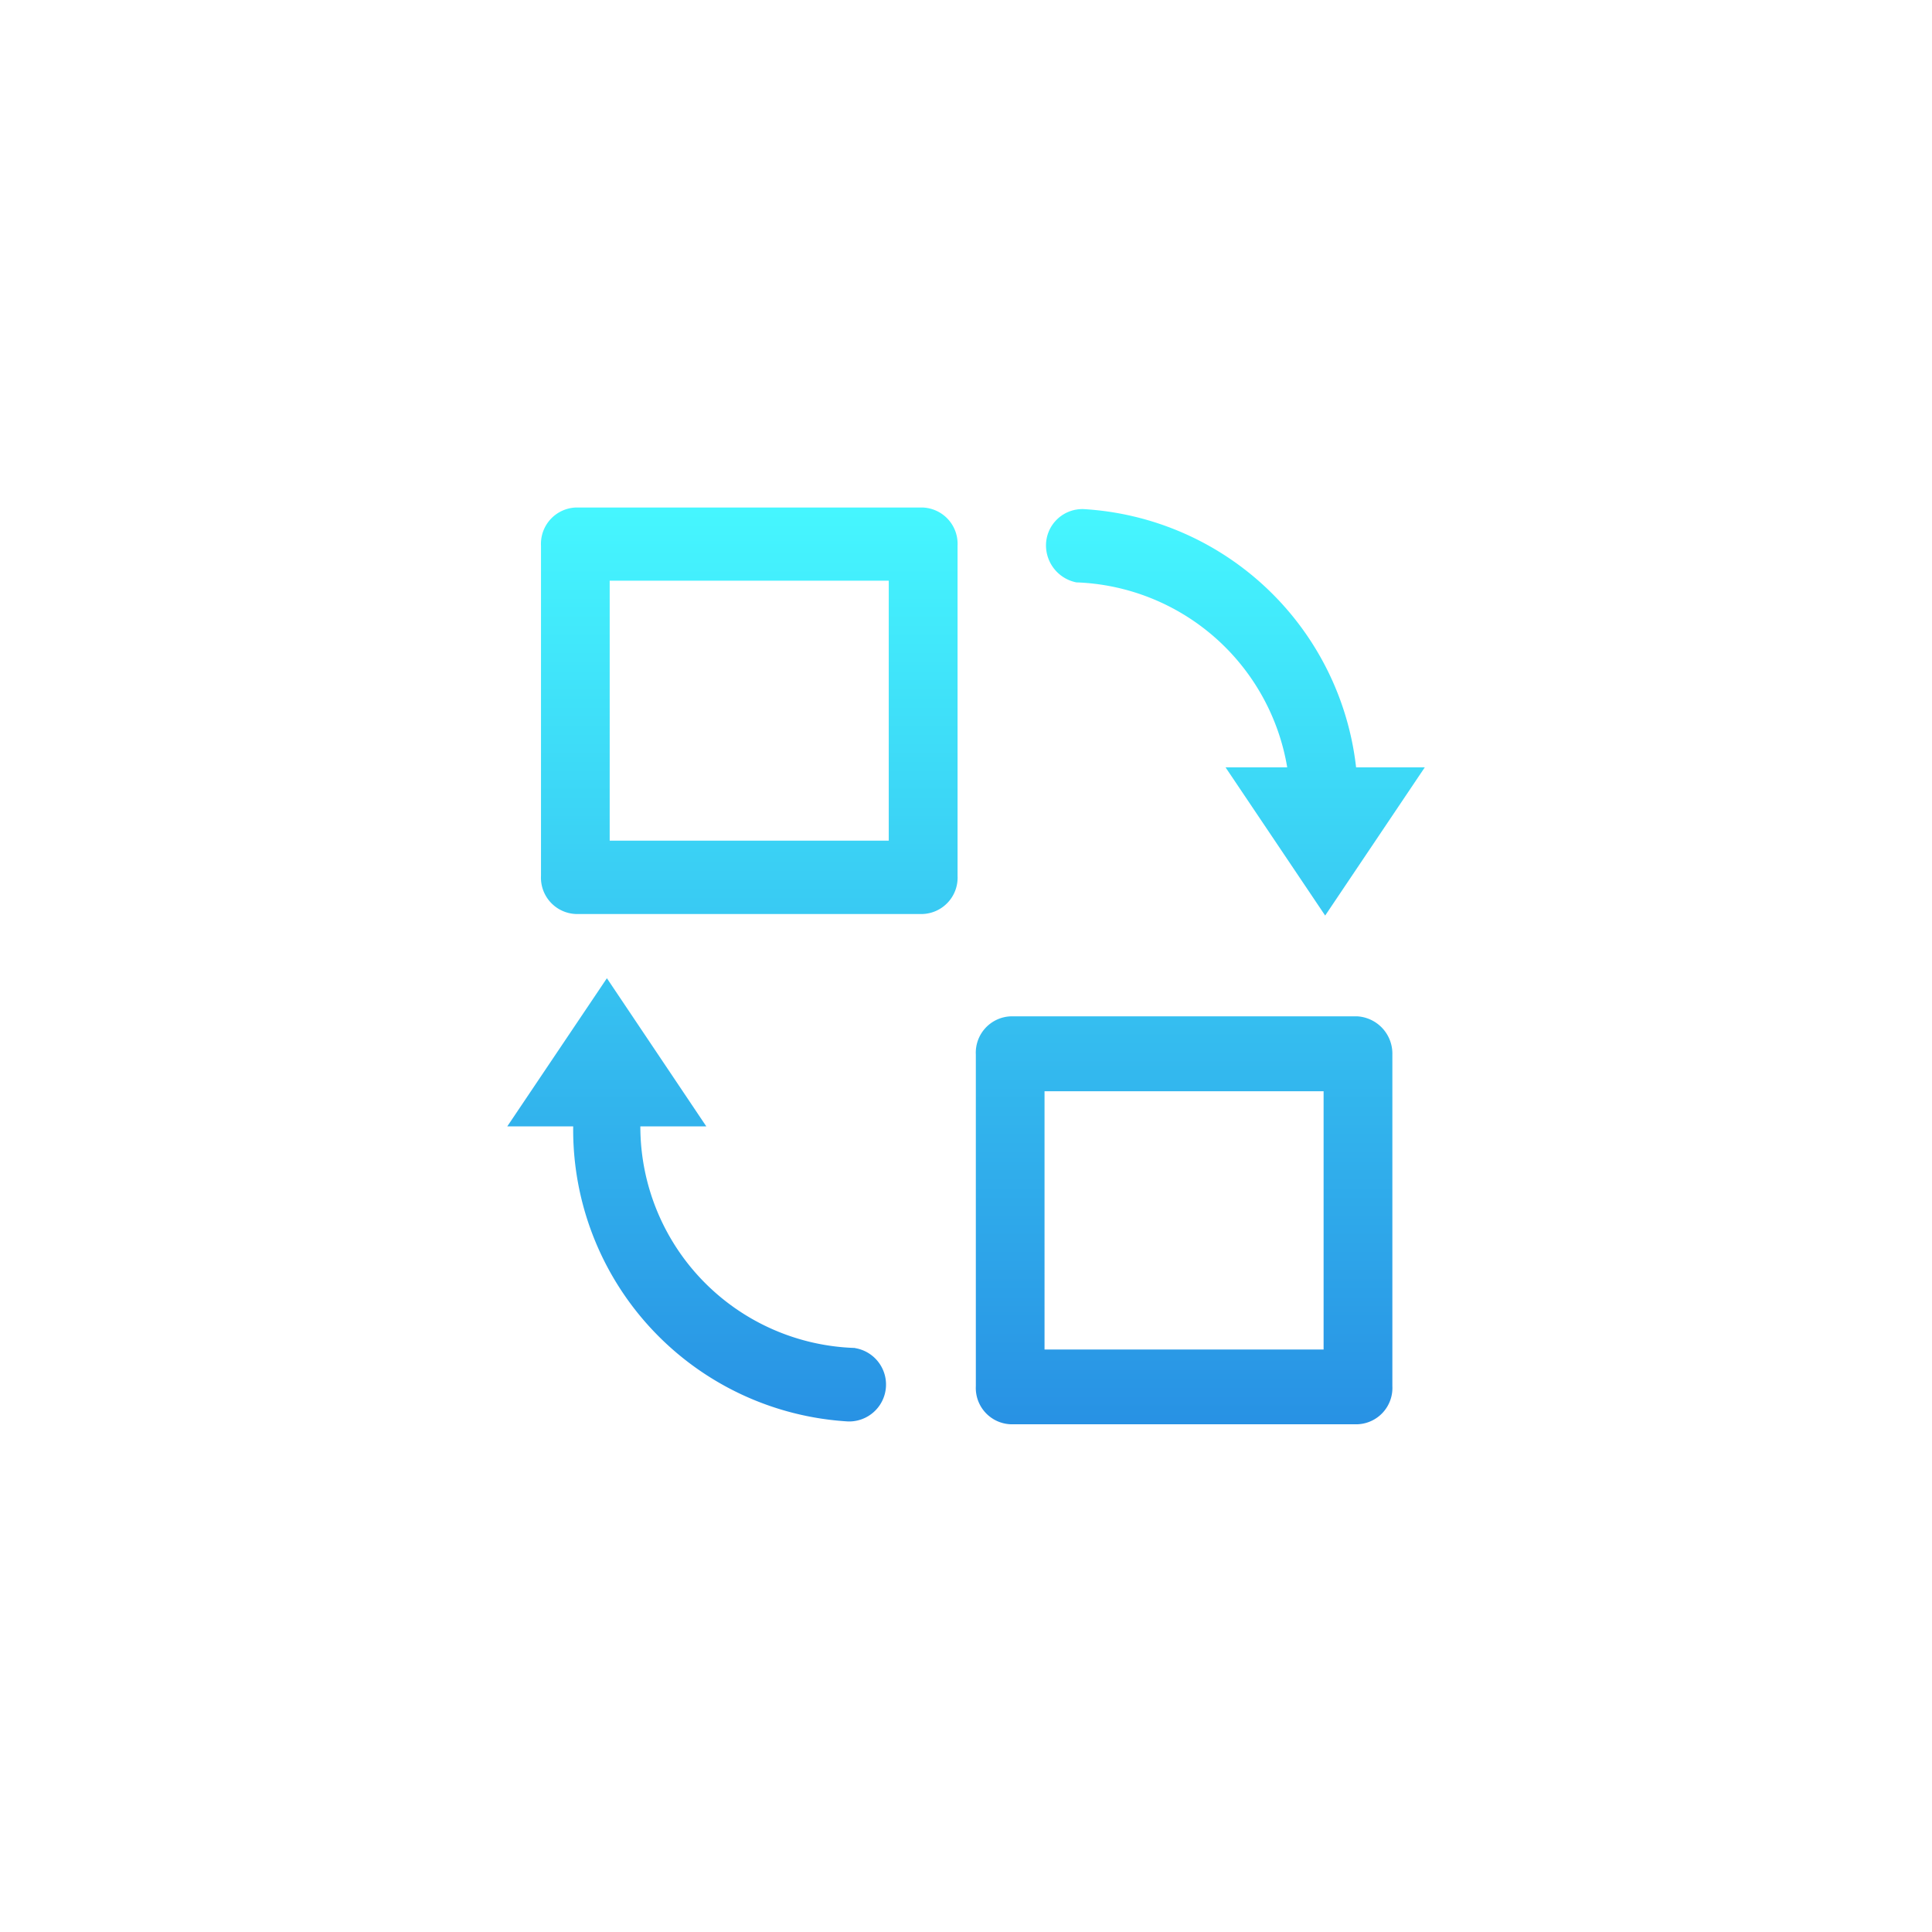 <svg xmlns="http://www.w3.org/2000/svg" xmlns:xlink="http://www.w3.org/1999/xlink" width="54" height="54" viewBox="0 0 54 54"><defs><style>.a{fill:#fff;}.b{clip-path:url(#a);}.c{opacity:0.995;fill:url(#b);}.d{filter:url(#c);}</style><clipPath id="a"><rect class="a" width="54" height="54" transform="translate(535 757)"/></clipPath><linearGradient id="b" x1="0.5" x2="0.5" y2="1" gradientUnits="objectBoundingBox"><stop offset="0" stop-color="#45f7ff"/><stop offset="1" stop-color="#2791e4"/></linearGradient><filter id="c" x="-9.823" y="-9.812" width="73.645" height="73.624" filterUnits="userSpaceOnUse"><feOffset input="SourceAlpha"/><feGaussianBlur stdDeviation="8" result="d"/><feFlood flood-color="#40e9fb" flood-opacity="0.702"/><feComposite operator="in" in2="d"/><feComposite in="SourceGraphic"/></filter></defs><g class="b" transform="translate(-535 -757)"><g class="d" transform="matrix(1, 0, 0, 1, 535, 757)"><path class="c" d="M16.626,2.848a6.2,6.2,0,0,1,5.882,5.169H20.784l2.785,4.143,2.785-4.143H24.433A8.145,8.145,0,0,0,16.823.8a1.016,1.016,0,0,0-1.057,1.025,1.055,1.055,0,0,0,.86,1.025ZM12.314.755H2.63a1.016,1.016,0,0,0-.979,1.068v9.226a1.016,1.016,0,0,0,.979,1.068h9.685a1.016,1.016,0,0,0,.979-1.068V1.823A1.016,1.016,0,0,0,12.314.755Zm-.943,9.312h-7.8V2.8h7.8l0,7.262Zm-.943,14.179a6.193,6.193,0,0,1-6-6.194H6.271l-2.778-4.14L.709,18.052H2.551A8.164,8.164,0,0,0,10.236,26.3a1.032,1.032,0,0,0,.194-2.05Zm14.04-9.269H14.784a1.016,1.016,0,0,0-.979,1.068v9.269a1.015,1.015,0,0,0,.979,1.065h9.685a1.015,1.015,0,0,0,.978-1.065V16.045a1.044,1.044,0,0,0-.978-1.068Zm-.943,9.312h-7.8V17.07h7.8v7.219Zm0,0" transform="translate(13.47 13.43)"/></g></g></svg>